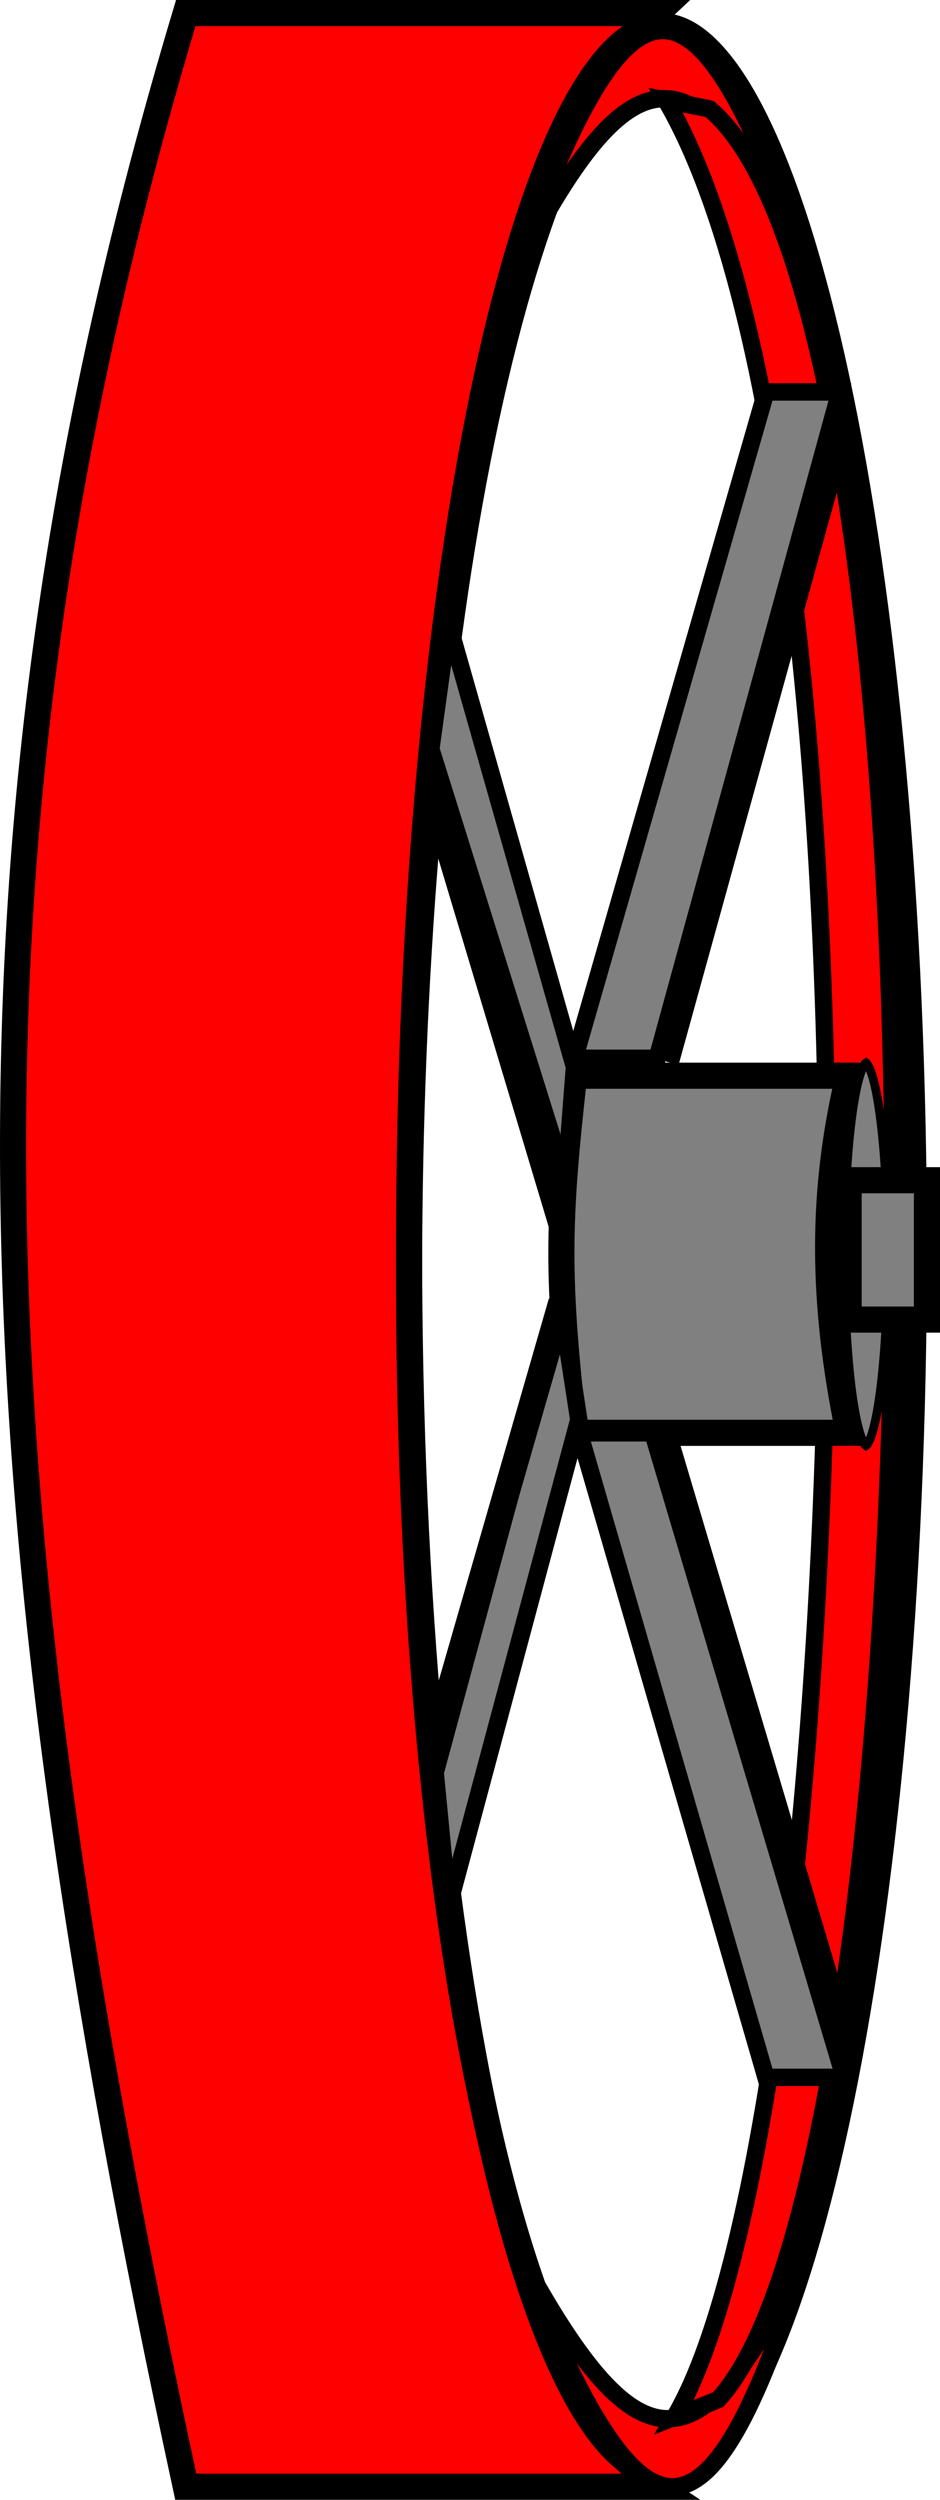 <svg xmlns="http://www.w3.org/2000/svg" fill="none" viewBox="0.5 0.5 108 287">
<path d="M21.843 286C-2.476 173.393 -6.669 96.967 21.843 2H76C37.5 38 38.5 261 76 286H21.843Z" fill="#FF0000" stroke="black" stroke-width="3"/>
<path d="M105.5 144C105.5 183.139 102.091 218.528 96.6 244.094C93.852 256.889 90.599 267.143 87.034 274.162C85.251 277.673 83.428 280.299 81.612 282.029C79.803 283.752 78.099 284.5 76.5 284.5C74.901 284.5 73.197 283.752 71.388 282.029C69.572 280.299 67.749 277.673 65.966 274.162C62.401 267.143 59.148 256.889 56.4 244.094C50.909 218.528 47.5 183.139 47.5 144C47.5 104.861 50.909 69.472 56.4 43.906C59.148 31.111 62.401 20.857 65.966 13.838C67.749 10.327 69.572 7.701 71.388 5.971C73.197 4.248 74.901 3.5 76.5 3.5C78.099 3.5 79.803 4.248 81.612 5.971C83.428 7.701 85.251 10.327 87.034 13.838C90.599 20.857 93.852 31.111 96.6 43.906C102.091 69.472 105.5 104.861 105.5 144Z" stroke="black" stroke-width="3"/>
<path d="M60 31C72.923 -5.033 80.5 -4.967 93 31C80.508 5.504 73.29 5.369 60 31Z" fill="#FF0000" stroke="black" stroke-width="2"/>
<path d="M93.399 258.298C82.069 294.863 74.496 295.13 60.431 259.745C74.029 284.669 81.246 284.487 93.399 258.298Z" fill="#FF0000" stroke="black" stroke-width="2"/>
<path d="M82 13L77 12C104.5 59 98.5 243.5 78 278L83 276C108.5 248.5 111.5 37.5 82 13Z" fill="#FF0000" stroke="black" stroke-width="2"/>
<path d="M66.472 165C64.509 147.314 64.509 141.284 66.472 124H98C94.86 137.265 94.86 149.725 98 165H66.472Z" fill="#808080" stroke="black" stroke-width="3"/>
<path d="M102.5 144.5C102.5 150.698 102.165 156.3 101.626 160.344C101.356 162.369 101.037 163.984 100.691 165.082C100.517 165.634 100.345 166.026 100.186 166.27C100.094 166.41 100.031 166.467 100 166.489C99.969 166.467 99.906 166.41 99.814 166.27C99.655 166.026 99.483 165.634 99.309 165.082C98.963 163.984 98.644 162.369 98.374 160.344C97.835 156.3 97.5 150.698 97.5 144.5C97.5 138.302 97.835 132.7 98.374 128.656C98.644 126.631 98.963 125.016 99.309 123.918C99.483 123.366 99.655 122.974 99.814 122.73C99.906 122.59 99.969 122.533 100 122.511C100.031 122.533 100.094 122.59 100.186 122.73C100.345 122.974 100.517 123.366 100.691 123.918C101.037 125.016 101.356 126.631 101.626 128.656C102.165 132.7 102.5 138.302 102.5 144.5Z" fill="#808080" stroke="black"/>
<path d="M107 136H98V152H107V136Z" fill="#808080" stroke="black" stroke-width="3"/>
<path d="M75.5 165H67.055L88.5 239H97.5L75.5 165Z" fill="#808080" stroke="black" stroke-width="2"/>
<path d="M77.5 166L97 231.5" stroke="black" stroke-width="2"/>
<path d="M97 45.5H88.5L66.5 122H76L97 45.5Z" fill="#808080" stroke="black" stroke-width="2"/>
<path d="M77.5 122.5L97 52" stroke="black" stroke-width="2"/>
<path d="M65.5 136L66.5 123L52 72L50 86.5L65.5 136Z" fill="#808080" stroke="black" stroke-width="2"/>
<path d="M65 141L50 91" stroke="black" stroke-width="3"/>
<path d="M67 163.5L65 150.5L50.5 204L52 219.5L67 163.5Z" fill="#808080" stroke="black" stroke-width="2"/>
<path d="M65 150L50 202" stroke="black" stroke-width="3"/>
</svg>